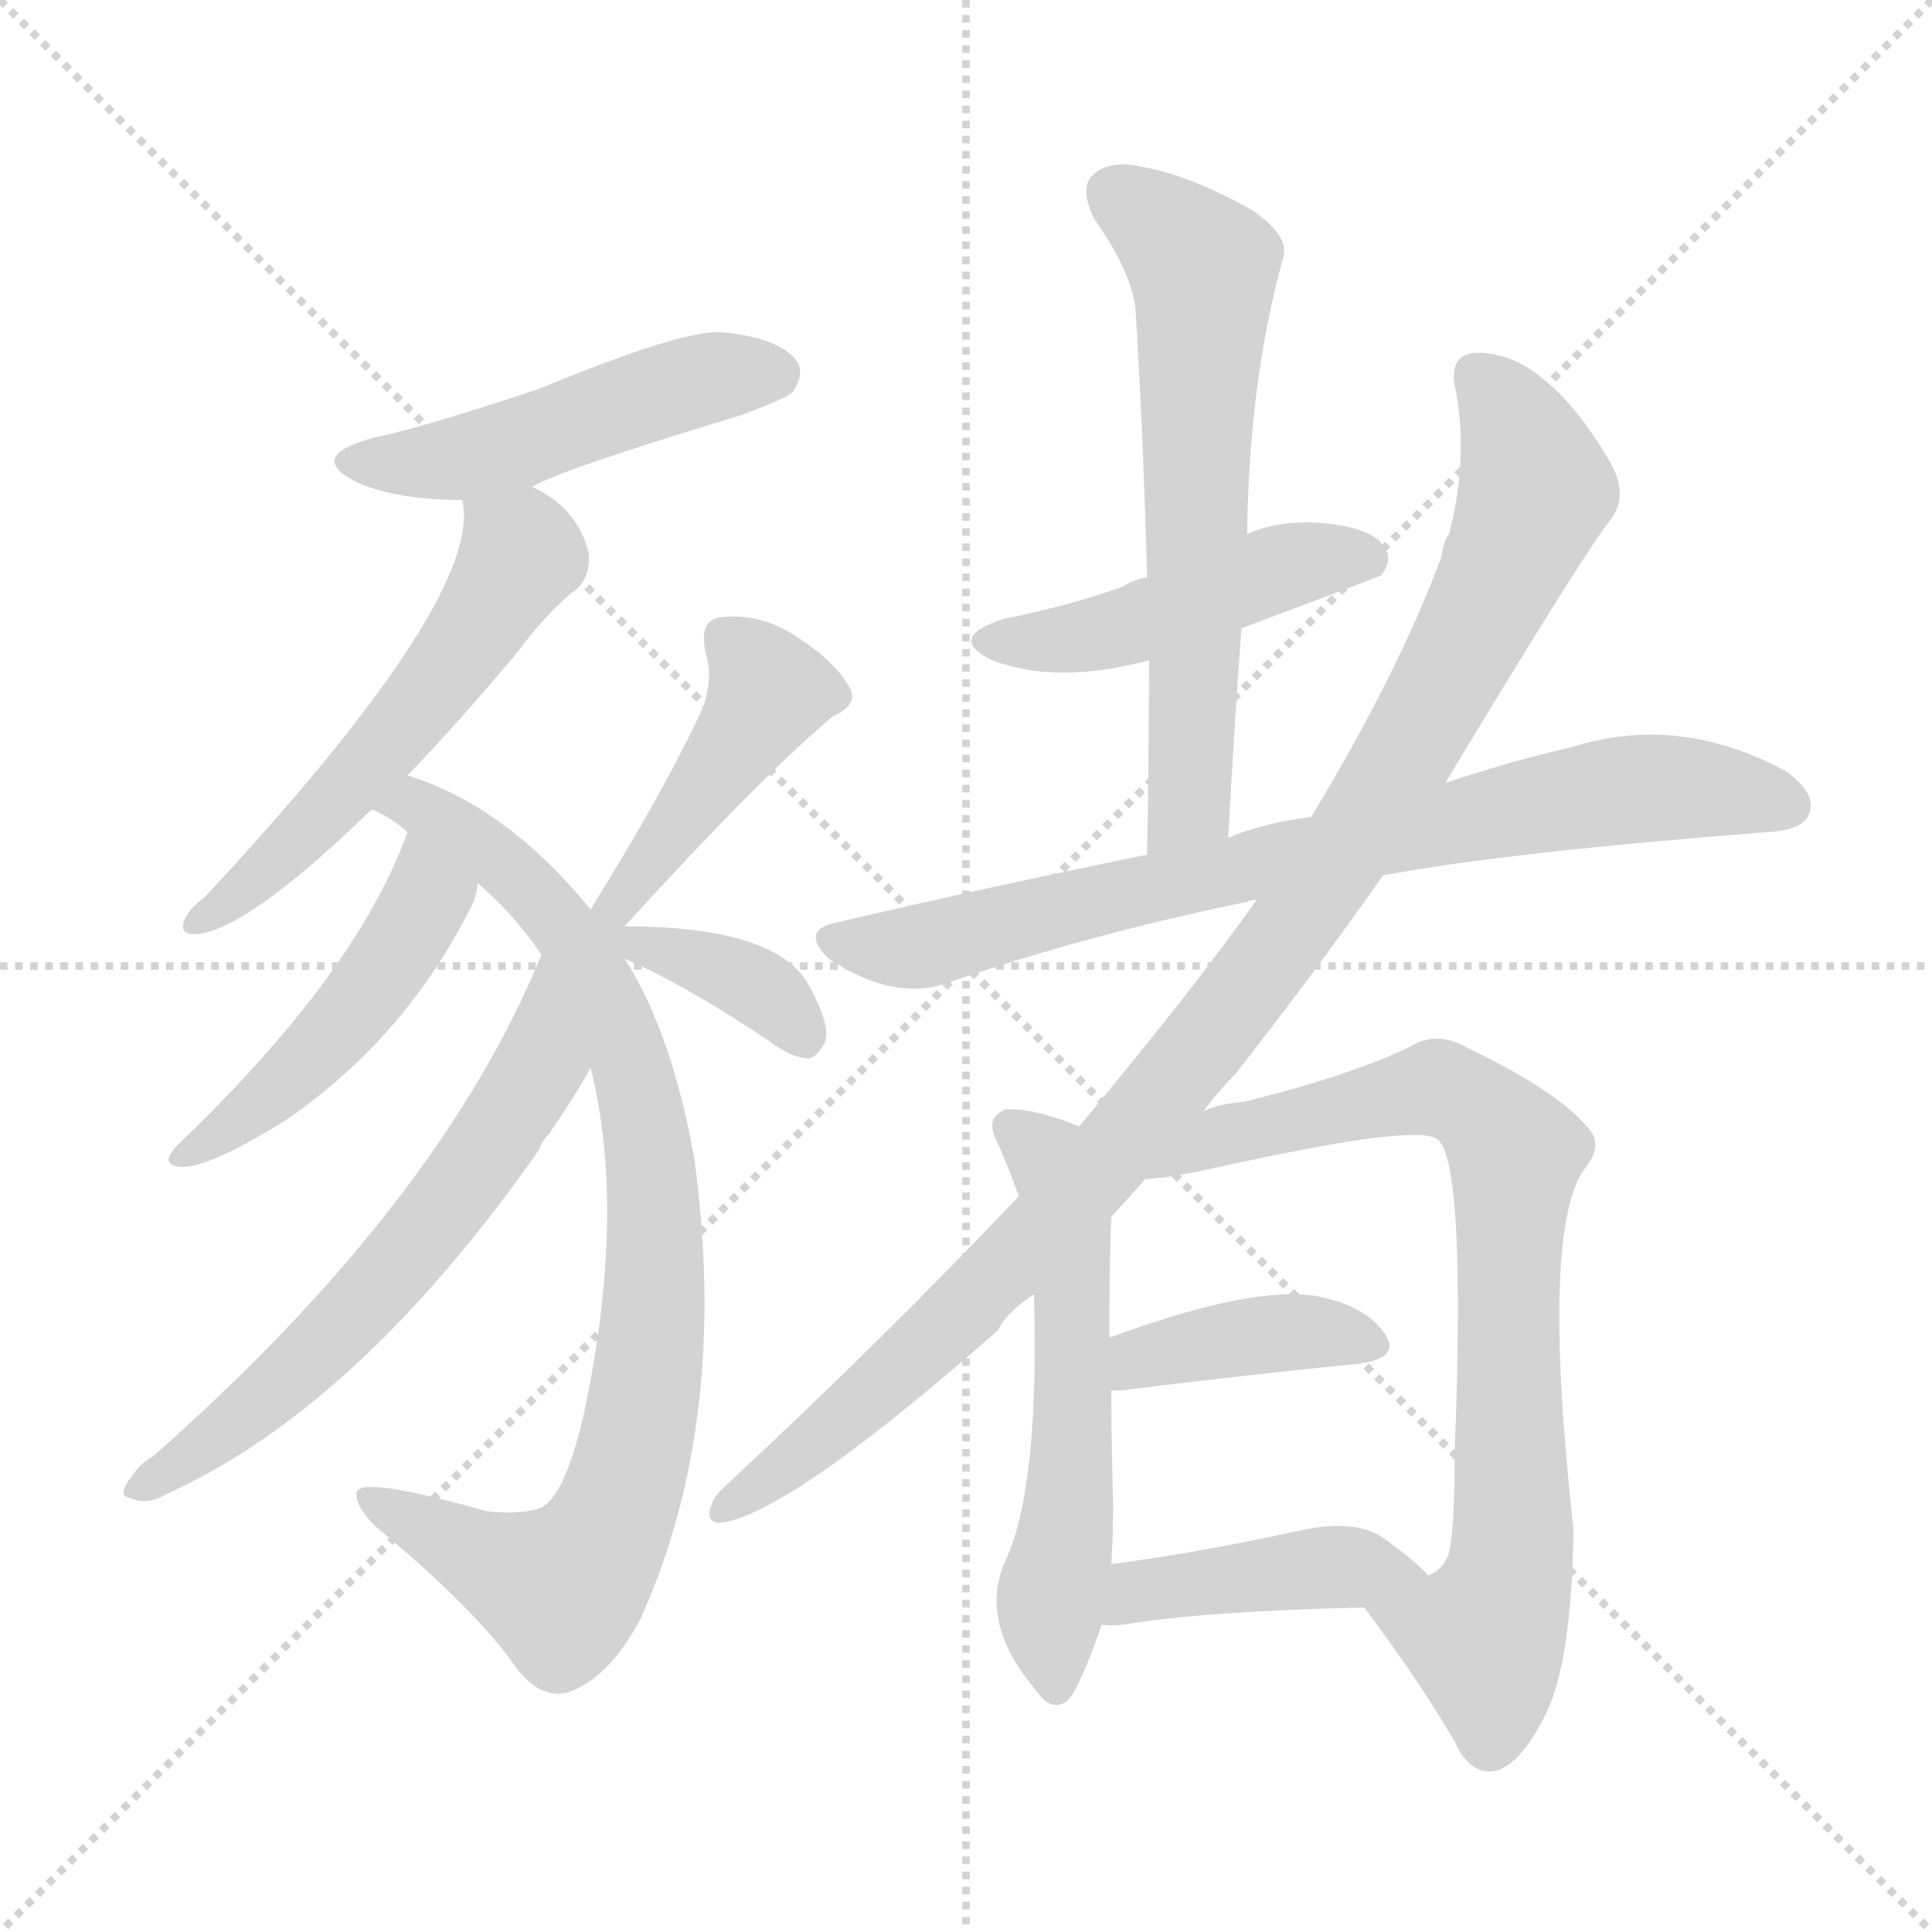 <svg version="1.1" viewBox="0 0 1024 1024" xmlns="http://www.w3.org/2000/svg">
  <g stroke="lightgray" stroke-dasharray="1,1" stroke-width="1" transform="scale(4, 4)">
    <line x1="0" y1="0" x2="256" y2="256"></line>
    <line x1="256" y1="0" x2="0" y2="256"></line>
    <line x1="128" y1="0" x2="128" y2="256"></line>
    <line x1="0" y1="128" x2="256" y2="128"></line>
  </g>
<g transform="scale(1, -1) translate(0, -900)">
   <style type="text/css">
    @keyframes keyframes0 {
      from {
       stroke: blue;
       stroke-dashoffset: 482;
       stroke-width: 128;
       }
       61% {
       animation-timing-function: step-end;
       stroke: blue;
       stroke-dashoffset: 0;
       stroke-width: 128;
       }
       to {
       stroke: black;
       stroke-width: 1024;
       }
       }
       #make-me-a-hanzi-animation-0 {
         animation: keyframes0 0.642s both;
         animation-delay: 0s;
         animation-timing-function: linear;
       }
    @keyframes keyframes1 {
      from {
       stroke: blue;
       stroke-dashoffset: 553;
       stroke-width: 128;
       }
       64% {
       animation-timing-function: step-end;
       stroke: blue;
       stroke-dashoffset: 0;
       stroke-width: 128;
       }
       to {
       stroke: black;
       stroke-width: 1024;
       }
       }
       #make-me-a-hanzi-animation-1 {
         animation: keyframes1 0.7s both;
         animation-delay: 0.642s;
         animation-timing-function: linear;
       }
    @keyframes keyframes2 {
      from {
       stroke: blue;
       stroke-dashoffset: 859;
       stroke-width: 128;
       }
       74% {
       animation-timing-function: step-end;
       stroke: blue;
       stroke-dashoffset: 0;
       stroke-width: 128;
       }
       to {
       stroke: black;
       stroke-width: 1024;
       }
       }
       #make-me-a-hanzi-animation-2 {
         animation: keyframes2 0.949s both;
         animation-delay: 1.342s;
         animation-timing-function: linear;
       }
    @keyframes keyframes3 {
      from {
       stroke: blue;
       stroke-dashoffset: 475;
       stroke-width: 128;
       }
       61% {
       animation-timing-function: step-end;
       stroke: blue;
       stroke-dashoffset: 0;
       stroke-width: 128;
       }
       to {
       stroke: black;
       stroke-width: 1024;
       }
       }
       #make-me-a-hanzi-animation-3 {
         animation: keyframes3 0.637s both;
         animation-delay: 2.291s;
         animation-timing-function: linear;
       }
    @keyframes keyframes4 {
      from {
       stroke: blue;
       stroke-dashoffset: 617;
       stroke-width: 128;
       }
       67% {
       animation-timing-function: step-end;
       stroke: blue;
       stroke-dashoffset: 0;
       stroke-width: 128;
       }
       to {
       stroke: black;
       stroke-width: 1024;
       }
       }
       #make-me-a-hanzi-animation-4 {
         animation: keyframes4 0.752s both;
         animation-delay: 2.928s;
         animation-timing-function: linear;
       }
    @keyframes keyframes5 {
      from {
       stroke: blue;
       stroke-dashoffset: 435;
       stroke-width: 128;
       }
       59% {
       animation-timing-function: step-end;
       stroke: blue;
       stroke-dashoffset: 0;
       stroke-width: 128;
       }
       to {
       stroke: black;
       stroke-width: 1024;
       }
       }
       #make-me-a-hanzi-animation-5 {
         animation: keyframes5 0.604s both;
         animation-delay: 3.68s;
         animation-timing-function: linear;
       }
    @keyframes keyframes6 {
      from {
       stroke: blue;
       stroke-dashoffset: 378;
       stroke-width: 128;
       }
       55% {
       animation-timing-function: step-end;
       stroke: blue;
       stroke-dashoffset: 0;
       stroke-width: 128;
       }
       to {
       stroke: black;
       stroke-width: 1024;
       }
       }
       #make-me-a-hanzi-animation-6 {
         animation: keyframes6 0.558s both;
         animation-delay: 4.284s;
         animation-timing-function: linear;
       }
    @keyframes keyframes7 {
      from {
       stroke: blue;
       stroke-dashoffset: 462;
       stroke-width: 128;
       }
       60% {
       animation-timing-function: step-end;
       stroke: blue;
       stroke-dashoffset: 0;
       stroke-width: 128;
       }
       to {
       stroke: black;
       stroke-width: 1024;
       }
       }
       #make-me-a-hanzi-animation-7 {
         animation: keyframes7 0.626s both;
         animation-delay: 4.842s;
         animation-timing-function: linear;
       }
    @keyframes keyframes8 {
      from {
       stroke: blue;
       stroke-dashoffset: 627;
       stroke-width: 128;
       }
       67% {
       animation-timing-function: step-end;
       stroke: blue;
       stroke-dashoffset: 0;
       stroke-width: 128;
       }
       to {
       stroke: black;
       stroke-width: 1024;
       }
       }
       #make-me-a-hanzi-animation-8 {
         animation: keyframes8 0.76s both;
         animation-delay: 5.468s;
         animation-timing-function: linear;
       }
    @keyframes keyframes9 {
      from {
       stroke: blue;
       stroke-dashoffset: 772;
       stroke-width: 128;
       }
       72% {
       animation-timing-function: step-end;
       stroke: blue;
       stroke-dashoffset: 0;
       stroke-width: 128;
       }
       to {
       stroke: black;
       stroke-width: 1024;
       }
       }
       #make-me-a-hanzi-animation-9 {
         animation: keyframes9 0.878s both;
         animation-delay: 6.228s;
         animation-timing-function: linear;
       }
    @keyframes keyframes10 {
      from {
       stroke: blue;
       stroke-dashoffset: 1023;
       stroke-width: 128;
       }
       77% {
       animation-timing-function: step-end;
       stroke: blue;
       stroke-dashoffset: 0;
       stroke-width: 128;
       }
       to {
       stroke: black;
       stroke-width: 1024;
       }
       }
       #make-me-a-hanzi-animation-10 {
         animation: keyframes10 1.083s both;
         animation-delay: 7.106s;
         animation-timing-function: linear;
       }
    @keyframes keyframes11 {
      from {
       stroke: blue;
       stroke-dashoffset: 561;
       stroke-width: 128;
       }
       65% {
       animation-timing-function: step-end;
       stroke: blue;
       stroke-dashoffset: 0;
       stroke-width: 128;
       }
       to {
       stroke: black;
       stroke-width: 1024;
       }
       }
       #make-me-a-hanzi-animation-11 {
         animation: keyframes11 0.707s both;
         animation-delay: 8.189s;
         animation-timing-function: linear;
       }
    @keyframes keyframes12 {
      from {
       stroke: blue;
       stroke-dashoffset: 773;
       stroke-width: 128;
       }
       72% {
       animation-timing-function: step-end;
       stroke: blue;
       stroke-dashoffset: 0;
       stroke-width: 128;
       }
       to {
       stroke: black;
       stroke-width: 1024;
       }
       }
       #make-me-a-hanzi-animation-12 {
         animation: keyframes12 0.879s both;
         animation-delay: 8.895s;
         animation-timing-function: linear;
       }
    @keyframes keyframes13 {
      from {
       stroke: blue;
       stroke-dashoffset: 394;
       stroke-width: 128;
       }
       56% {
       animation-timing-function: step-end;
       stroke: blue;
       stroke-dashoffset: 0;
       stroke-width: 128;
       }
       to {
       stroke: black;
       stroke-width: 1024;
       }
       }
       #make-me-a-hanzi-animation-13 {
         animation: keyframes13 0.571s both;
         animation-delay: 9.774s;
         animation-timing-function: linear;
       }
    @keyframes keyframes14 {
      from {
       stroke: blue;
       stroke-dashoffset: 421;
       stroke-width: 128;
       }
       58% {
       animation-timing-function: step-end;
       stroke: blue;
       stroke-dashoffset: 0;
       stroke-width: 128;
       }
       to {
       stroke: black;
       stroke-width: 1024;
       }
       }
       #make-me-a-hanzi-animation-14 {
         animation: keyframes14 0.593s both;
         animation-delay: 10.345s;
         animation-timing-function: linear;
       }
</style>
<path d="M 282.0 642.0 Q 297.0 651.0 393.0 680.0 Q 417.0 689.0 420.0 692.0 Q 427.0 702.0 422.0 709.0 Q 413.0 721.0 382.0 724.0 Q 361.0 725.0 286.0 694.0 Q 223.0 673.0 198.0 668.0 Q 161.0 658.0 190.0 644.0 Q 211.0 635.0 245.0 635.0 L 282.0 642.0 Z" fill="lightgray"></path> 
<path d="M 216.0 489.0 Q 243.0 517.0 274.0 554.0 Q 292.0 578.0 306.0 588.0 Q 313.0 595.0 312.0 607.0 Q 306.0 631.0 282.0 642.0 C 256.0 657.0 243.0 664.0 245.0 635.0 Q 257.0 584.0 109.0 425.0 Q 100.0 418.0 98.0 413.0 Q 94.0 404.0 105.0 405.0 Q 132.0 408.0 197.0 471.0 L 216.0 489.0 Z" fill="lightgray"></path> 
<path d="M 313.0 418.0 Q 268.0 473.0 216.0 489.0 C 188.0 500.0 171.0 486.0 197.0 471.0 Q 207.0 467.0 216.0 459.0 L 253.0 432.0 Q 272.0 416.0 287.0 394.0 L 313.0 334.0 Q 332.0 259.0 310.0 153.0 Q 300.0 108.0 287.0 101.0 Q 277.0 97.0 258.0 99.0 Q 191.0 118.0 189.0 109.0 Q 188.0 102.0 199.0 91.0 Q 251.0 48.0 273.0 17.0 Q 286.0 -1.0 301.0 3.0 Q 322.0 10.0 339.0 41.0 Q 387.0 146.0 368.0 286.0 Q 356.0 353.0 331.0 392.0 L 313.0 418.0 Z" fill="lightgray"></path> 
<path d="M 216.0 459.0 Q 189.0 384.0 95.0 294.0 Q 85.0 284.0 93.0 282.0 Q 106.0 278.0 151.0 306.0 Q 214.0 349.0 249.0 418.0 Q 253.0 425.0 253.0 432.0 C 257.0 462.0 227.0 487.0 216.0 459.0 Z" fill="lightgray"></path> 
<path d="M 287.0 394.0 Q 233.0 262.0 81.0 128.0 Q 75.0 125.0 71.0 119.0 Q 61.0 107.0 69.0 106.0 Q 78.0 102.0 88.0 108.0 Q 190.0 154.0 286.0 291.0 Q 287.0 295.0 291.0 299.0 Q 306.0 321.0 313.0 334.0 C 328.0 360.0 299.0 422.0 287.0 394.0 Z" fill="lightgray"></path> 
<path d="M 331.0 409.0 Q 403.0 488.0 441.0 520.0 Q 456.0 527.0 450.0 536.0 Q 443.0 549.0 423.0 562.0 Q 404.0 575.0 383.0 573.0 Q 370.0 572.0 374.0 554.0 Q 378.0 542.0 373.0 526.0 Q 354.0 484.0 313.0 418.0 C 297.0 392.0 311.0 387.0 331.0 409.0 Z" fill="lightgray"></path> 
<path d="M 331.0 392.0 Q 365.0 377.0 408.0 348.0 Q 420.0 339.0 429.0 339.0 Q 433.0 340.0 437.0 347.0 Q 441.0 356.0 428.0 379.0 Q 410.0 409.0 331.0 409.0 C 301.0 409.0 291.0 410.0 331.0 392.0 Z" fill="lightgray"></path> 
<path d="M 658.0 567.0 Q 730.0 594.0 732.0 595.0 Q 739.0 604.0 733.0 611.0 Q 726.0 621.0 698.0 623.0 Q 677.0 624.0 661.0 617.0 L 608.0 594.0 Q 601.0 593.0 595.0 589.0 Q 567.0 579.0 532.0 572.0 Q 501.0 562.0 526.0 550.0 Q 560.0 537.0 609.0 550.0 L 658.0 567.0 Z" fill="lightgray"></path> 
<path d="M 651.0 456.0 Q 654.0 513.0 658.0 567.0 L 661.0 617.0 Q 662.0 698.0 680.0 763.0 Q 684.0 775.0 663.0 789.0 Q 629.0 808.0 603.0 812.0 Q 587.0 815.0 579.0 807.0 Q 572.0 800.0 580.0 784.0 Q 601.0 754.0 602.0 734.0 Q 606.0 667.0 608.0 594.0 L 609.0 550.0 Q 609.0 501.0 608.0 447.0 C 607.0 417.0 649.0 426.0 651.0 456.0 Z" fill="lightgray"></path> 
<path d="M 733.0 436.0 Q 796.0 448.0 937.0 459.0 Q 956.0 460.0 959.0 469.0 Q 963.0 479.0 947.0 491.0 Q 890.0 522.0 833.0 504.0 Q 802.0 497.0 766.0 485.0 L 695.0 467.0 Q 670.0 464.0 651.0 456.0 L 608.0 447.0 Q 529.0 431.0 443.0 411.0 Q 424.0 407.0 439.0 392.0 Q 475.0 368.0 505.0 380.0 Q 578.0 405.0 661.0 422.0 Q 662.0 423.0 666.0 423.0 L 733.0 436.0 Z" fill="lightgray"></path> 
<path d="M 638.0 311.0 Q 645.0 321.0 655.0 331.0 Q 698.0 386.0 733.0 436.0 L 766.0 485.0 Q 842.0 611.0 854.0 625.0 Q 863.0 637.0 854.0 654.0 Q 836.0 685.0 818.0 699.0 Q 803.0 712.0 785.0 713.0 Q 766.0 714.0 772.0 691.0 Q 778.0 655.0 768.0 617.0 Q 765.0 613.0 764.0 605.0 Q 742.0 545.0 695.0 467.0 L 666.0 423.0 Q 632.0 375.0 572.0 303.0 L 540.0 266.0 Q 468.0 190.0 384.0 112.0 Q 377.0 106.0 376.0 98.0 Q 376.0 92.0 383.0 93.0 Q 420.0 99.0 529.0 195.0 Q 533.0 204.0 548.0 214.0 L 589.0 255.0 L 607.0 275.0 L 638.0 311.0 Z" fill="lightgray"></path> 
<path d="M 572.0 303.0 Q 547.0 313.0 533.0 312.0 Q 523.0 308.0 527.0 298.0 Q 534.0 283.0 540.0 266.0 L 548.0 214.0 Q 551.0 112.0 533.0 73.0 Q 518.0 40.0 550.0 3.0 Q 557.0 -7.0 565.0 -2.0 Q 571.0 2.0 584.0 39.0 L 589.0 71.0 Q 590.0 86.0 590.0 103.0 Q 589.0 137.0 589.0 163.0 L 588.0 191.0 Q 588.0 234.0 589.0 255.0 C 590.0 285.0 591.0 296.0 572.0 303.0 Z" fill="lightgray"></path> 
<path d="M 723.0 48.0 Q 751.0 11.0 771.0 -23.0 Q 778.0 -39.0 790.0 -39.0 Q 805.0 -38.0 820.0 -7.0 Q 833.0 21.0 834.0 89.0 Q 816.0 252.0 841.0 282.0 Q 850.0 294.0 841.0 303.0 Q 825.0 322.0 777.0 345.0 Q 761.0 354.0 747.0 345.0 Q 713.0 329.0 659.0 316.0 Q 646.0 315.0 638.0 311.0 C 609.0 303.0 577.0 271.0 607.0 275.0 Q 622.0 276.0 644.0 281.0 Q 752.0 305.0 762.0 296.0 Q 777.0 284.0 771.0 130.0 Q 771.0 90.0 768.0 77.0 Q 765.0 68.0 757.0 65.0 C 737.0 43.0 714.0 60.0 723.0 48.0 Z" fill="lightgray"></path> 
<path d="M 589.0 163.0 Q 590.0 163.0 594.0 163.0 Q 666.0 172.0 719.0 177.0 Q 743.0 180.0 734.0 193.0 Q 724.0 208.0 698.0 213.0 Q 664.0 219.0 588.0 191.0 C 560.0 181.0 559.0 163.0 589.0 163.0 Z" fill="lightgray"></path> 
<path d="M 584.0 39.0 Q 588.0 38.0 596.0 39.0 Q 638.0 46.0 723.0 48.0 C 753.0 49.0 772.0 49.0 757.0 65.0 Q 751.0 72.0 733.0 85.0 Q 718.0 95.0 690.0 89.0 Q 635.0 77.0 589.0 71.0 C 559.0 67.0 554.0 42.0 584.0 39.0 Z" fill="lightgray"></path> 
      <clipPath id="make-me-a-hanzi-clip-0">
      <path d="M 282.0 642.0 Q 297.0 651.0 393.0 680.0 Q 417.0 689.0 420.0 692.0 Q 427.0 702.0 422.0 709.0 Q 413.0 721.0 382.0 724.0 Q 361.0 725.0 286.0 694.0 Q 223.0 673.0 198.0 668.0 Q 161.0 658.0 190.0 644.0 Q 211.0 635.0 245.0 635.0 L 282.0 642.0 Z" fill="lightgray"></path>
      </clipPath>
      <path clip-path="url(#make-me-a-hanzi-clip-0)" d="M 191.0 657.0 L 238.0 656.0 L 366.0 697.0 L 410.0 702.0 " fill="none" id="make-me-a-hanzi-animation-0" stroke-dasharray="354 708" stroke-linecap="round"></path>

      <clipPath id="make-me-a-hanzi-clip-1">
      <path d="M 216.0 489.0 Q 243.0 517.0 274.0 554.0 Q 292.0 578.0 306.0 588.0 Q 313.0 595.0 312.0 607.0 Q 306.0 631.0 282.0 642.0 C 256.0 657.0 243.0 664.0 245.0 635.0 Q 257.0 584.0 109.0 425.0 Q 100.0 418.0 98.0 413.0 Q 94.0 404.0 105.0 405.0 Q 132.0 408.0 197.0 471.0 L 216.0 489.0 Z" fill="lightgray"></path>
      </clipPath>
      <path clip-path="url(#make-me-a-hanzi-clip-1)" d="M 252.0 632.0 L 277.0 606.0 L 250.0 564.0 L 190.0 488.0 L 105.0 412.0 " fill="none" id="make-me-a-hanzi-animation-1" stroke-dasharray="425 850" stroke-linecap="round"></path>

      <clipPath id="make-me-a-hanzi-clip-2">
      <path d="M 313.0 418.0 Q 268.0 473.0 216.0 489.0 C 188.0 500.0 171.0 486.0 197.0 471.0 Q 207.0 467.0 216.0 459.0 L 253.0 432.0 Q 272.0 416.0 287.0 394.0 L 313.0 334.0 Q 332.0 259.0 310.0 153.0 Q 300.0 108.0 287.0 101.0 Q 277.0 97.0 258.0 99.0 Q 191.0 118.0 189.0 109.0 Q 188.0 102.0 199.0 91.0 Q 251.0 48.0 273.0 17.0 Q 286.0 -1.0 301.0 3.0 Q 322.0 10.0 339.0 41.0 Q 387.0 146.0 368.0 286.0 Q 356.0 353.0 331.0 392.0 L 313.0 418.0 Z" fill="lightgray"></path>
      </clipPath>
      <path clip-path="url(#make-me-a-hanzi-clip-2)" d="M 204.0 473.0 L 219.0 473.0 L 263.0 446.0 L 304.0 402.0 L 335.0 332.0 L 346.0 274.0 L 347.0 226.0 L 335.0 124.0 L 305.0 64.0 L 295.0 59.0 L 278.0 64.0 L 194.0 106.0 " fill="none" id="make-me-a-hanzi-animation-2" stroke-dasharray="731 1462" stroke-linecap="round"></path>

      <clipPath id="make-me-a-hanzi-clip-3">
      <path d="M 216.0 459.0 Q 189.0 384.0 95.0 294.0 Q 85.0 284.0 93.0 282.0 Q 106.0 278.0 151.0 306.0 Q 214.0 349.0 249.0 418.0 Q 253.0 425.0 253.0 432.0 C 257.0 462.0 227.0 487.0 216.0 459.0 Z" fill="lightgray"></path>
      </clipPath>
      <path clip-path="url(#make-me-a-hanzi-clip-3)" d="M 220.0 451.0 L 226.0 422.0 L 196.0 375.0 L 135.0 310.0 L 97.0 287.0 " fill="none" id="make-me-a-hanzi-animation-3" stroke-dasharray="347 694" stroke-linecap="round"></path>

      <clipPath id="make-me-a-hanzi-clip-4">
      <path d="M 287.0 394.0 Q 233.0 262.0 81.0 128.0 Q 75.0 125.0 71.0 119.0 Q 61.0 107.0 69.0 106.0 Q 78.0 102.0 88.0 108.0 Q 190.0 154.0 286.0 291.0 Q 287.0 295.0 291.0 299.0 Q 306.0 321.0 313.0 334.0 C 328.0 360.0 299.0 422.0 287.0 394.0 Z" fill="lightgray"></path>
      </clipPath>
      <path clip-path="url(#make-me-a-hanzi-clip-4)" d="M 287.0 387.0 L 284.0 331.0 L 230.0 252.0 L 143.0 161.0 L 75.0 112.0 " fill="none" id="make-me-a-hanzi-animation-4" stroke-dasharray="489 978" stroke-linecap="round"></path>

      <clipPath id="make-me-a-hanzi-clip-5">
      <path d="M 331.0 409.0 Q 403.0 488.0 441.0 520.0 Q 456.0 527.0 450.0 536.0 Q 443.0 549.0 423.0 562.0 Q 404.0 575.0 383.0 573.0 Q 370.0 572.0 374.0 554.0 Q 378.0 542.0 373.0 526.0 Q 354.0 484.0 313.0 418.0 C 297.0 392.0 311.0 387.0 331.0 409.0 Z" fill="lightgray"></path>
      </clipPath>
      <path clip-path="url(#make-me-a-hanzi-clip-5)" d="M 384.0 561.0 L 407.0 533.0 L 331.0 423.0 L 322.0 424.0 " fill="none" id="make-me-a-hanzi-animation-5" stroke-dasharray="307 614" stroke-linecap="round"></path>

      <clipPath id="make-me-a-hanzi-clip-6">
      <path d="M 331.0 392.0 Q 365.0 377.0 408.0 348.0 Q 420.0 339.0 429.0 339.0 Q 433.0 340.0 437.0 347.0 Q 441.0 356.0 428.0 379.0 Q 410.0 409.0 331.0 409.0 C 301.0 409.0 291.0 410.0 331.0 392.0 Z" fill="lightgray"></path>
      </clipPath>
      <path clip-path="url(#make-me-a-hanzi-clip-6)" d="M 326.0 409.0 L 329.0 401.0 L 361.0 395.0 L 405.0 375.0 L 426.0 350.0 " fill="none" id="make-me-a-hanzi-animation-6" stroke-dasharray="250 500" stroke-linecap="round"></path>

      <clipPath id="make-me-a-hanzi-clip-7">
      <path d="M 658.0 567.0 Q 730.0 594.0 732.0 595.0 Q 739.0 604.0 733.0 611.0 Q 726.0 621.0 698.0 623.0 Q 677.0 624.0 661.0 617.0 L 608.0 594.0 Q 601.0 593.0 595.0 589.0 Q 567.0 579.0 532.0 572.0 Q 501.0 562.0 526.0 550.0 Q 560.0 537.0 609.0 550.0 L 658.0 567.0 Z" fill="lightgray"></path>
      </clipPath>
      <path clip-path="url(#make-me-a-hanzi-clip-7)" d="M 527.0 562.0 L 583.0 564.0 L 674.0 598.0 L 727.0 602.0 " fill="none" id="make-me-a-hanzi-animation-7" stroke-dasharray="334 668" stroke-linecap="round"></path>

      <clipPath id="make-me-a-hanzi-clip-8">
      <path d="M 651.0 456.0 Q 654.0 513.0 658.0 567.0 L 661.0 617.0 Q 662.0 698.0 680.0 763.0 Q 684.0 775.0 663.0 789.0 Q 629.0 808.0 603.0 812.0 Q 587.0 815.0 579.0 807.0 Q 572.0 800.0 580.0 784.0 Q 601.0 754.0 602.0 734.0 Q 606.0 667.0 608.0 594.0 L 609.0 550.0 Q 609.0 501.0 608.0 447.0 C 607.0 417.0 649.0 426.0 651.0 456.0 Z" fill="lightgray"></path>
      </clipPath>
      <path clip-path="url(#make-me-a-hanzi-clip-8)" d="M 590.0 798.0 L 638.0 758.0 L 631.0 481.0 L 614.0 455.0 " fill="none" id="make-me-a-hanzi-animation-8" stroke-dasharray="499 998" stroke-linecap="round"></path>

      <clipPath id="make-me-a-hanzi-clip-9">
      <path d="M 733.0 436.0 Q 796.0 448.0 937.0 459.0 Q 956.0 460.0 959.0 469.0 Q 963.0 479.0 947.0 491.0 Q 890.0 522.0 833.0 504.0 Q 802.0 497.0 766.0 485.0 L 695.0 467.0 Q 670.0 464.0 651.0 456.0 L 608.0 447.0 Q 529.0 431.0 443.0 411.0 Q 424.0 407.0 439.0 392.0 Q 475.0 368.0 505.0 380.0 Q 578.0 405.0 661.0 422.0 Q 662.0 423.0 666.0 423.0 L 733.0 436.0 Z" fill="lightgray"></path>
      </clipPath>
      <path clip-path="url(#make-me-a-hanzi-clip-9)" d="M 442.0 401.0 L 493.0 399.0 L 676.0 445.0 L 859.0 481.0 L 893.0 483.0 L 948.0 473.0 " fill="none" id="make-me-a-hanzi-animation-9" stroke-dasharray="644 1288" stroke-linecap="round"></path>

      <clipPath id="make-me-a-hanzi-clip-10">
      <path d="M 638.0 311.0 Q 645.0 321.0 655.0 331.0 Q 698.0 386.0 733.0 436.0 L 766.0 485.0 Q 842.0 611.0 854.0 625.0 Q 863.0 637.0 854.0 654.0 Q 836.0 685.0 818.0 699.0 Q 803.0 712.0 785.0 713.0 Q 766.0 714.0 772.0 691.0 Q 778.0 655.0 768.0 617.0 Q 765.0 613.0 764.0 605.0 Q 742.0 545.0 695.0 467.0 L 666.0 423.0 Q 632.0 375.0 572.0 303.0 L 540.0 266.0 Q 468.0 190.0 384.0 112.0 Q 377.0 106.0 376.0 98.0 Q 376.0 92.0 383.0 93.0 Q 420.0 99.0 529.0 195.0 Q 533.0 204.0 548.0 214.0 L 589.0 255.0 L 607.0 275.0 L 638.0 311.0 Z" fill="lightgray"></path>
      </clipPath>
      <path clip-path="url(#make-me-a-hanzi-clip-10)" d="M 783.0 699.0 L 799.0 683.0 L 814.0 641.0 L 763.0 531.0 L 710.0 444.0 L 634.0 341.0 L 559.0 254.0 L 491.0 186.0 L 383.0 100.0 " fill="none" id="make-me-a-hanzi-animation-10" stroke-dasharray="895 1790" stroke-linecap="round"></path>

      <clipPath id="make-me-a-hanzi-clip-11">
      <path d="M 572.0 303.0 Q 547.0 313.0 533.0 312.0 Q 523.0 308.0 527.0 298.0 Q 534.0 283.0 540.0 266.0 L 548.0 214.0 Q 551.0 112.0 533.0 73.0 Q 518.0 40.0 550.0 3.0 Q 557.0 -7.0 565.0 -2.0 Q 571.0 2.0 584.0 39.0 L 589.0 71.0 Q 590.0 86.0 590.0 103.0 Q 589.0 137.0 589.0 163.0 L 588.0 191.0 Q 588.0 234.0 589.0 255.0 C 590.0 285.0 591.0 296.0 572.0 303.0 Z" fill="lightgray"></path>
      </clipPath>
      <path clip-path="url(#make-me-a-hanzi-clip-11)" d="M 538.0 302.0 L 555.0 287.0 L 568.0 229.0 L 567.0 110.0 L 557.0 52.0 L 560.0 7.0 " fill="none" id="make-me-a-hanzi-animation-11" stroke-dasharray="433 866" stroke-linecap="round"></path>

      <clipPath id="make-me-a-hanzi-clip-12">
      <path d="M 723.0 48.0 Q 751.0 11.0 771.0 -23.0 Q 778.0 -39.0 790.0 -39.0 Q 805.0 -38.0 820.0 -7.0 Q 833.0 21.0 834.0 89.0 Q 816.0 252.0 841.0 282.0 Q 850.0 294.0 841.0 303.0 Q 825.0 322.0 777.0 345.0 Q 761.0 354.0 747.0 345.0 Q 713.0 329.0 659.0 316.0 Q 646.0 315.0 638.0 311.0 C 609.0 303.0 577.0 271.0 607.0 275.0 Q 622.0 276.0 644.0 281.0 Q 752.0 305.0 762.0 296.0 Q 777.0 284.0 771.0 130.0 Q 771.0 90.0 768.0 77.0 Q 765.0 68.0 757.0 65.0 C 737.0 43.0 714.0 60.0 723.0 48.0 Z" fill="lightgray"></path>
      </clipPath>
      <path clip-path="url(#make-me-a-hanzi-clip-12)" d="M 623.0 282.0 L 643.0 296.0 L 762.0 323.0 L 789.0 308.0 L 802.0 291.0 L 798.0 192.0 L 803.0 98.0 L 800.0 64.0 L 787.0 33.0 L 790.0 -24.0 " fill="none" id="make-me-a-hanzi-animation-12" stroke-dasharray="645 1290" stroke-linecap="round"></path>

      <clipPath id="make-me-a-hanzi-clip-13">
      <path d="M 589.0 163.0 Q 590.0 163.0 594.0 163.0 Q 666.0 172.0 719.0 177.0 Q 743.0 180.0 734.0 193.0 Q 724.0 208.0 698.0 213.0 Q 664.0 219.0 588.0 191.0 C 560.0 181.0 559.0 163.0 589.0 163.0 Z" fill="lightgray"></path>
      </clipPath>
      <path clip-path="url(#make-me-a-hanzi-clip-13)" d="M 592.0 170.0 L 605.0 181.0 L 663.0 192.0 L 701.0 194.0 L 724.0 187.0 " fill="none" id="make-me-a-hanzi-animation-13" stroke-dasharray="266 532" stroke-linecap="round"></path>

      <clipPath id="make-me-a-hanzi-clip-14">
      <path d="M 584.0 39.0 Q 588.0 38.0 596.0 39.0 Q 638.0 46.0 723.0 48.0 C 753.0 49.0 772.0 49.0 757.0 65.0 Q 751.0 72.0 733.0 85.0 Q 718.0 95.0 690.0 89.0 Q 635.0 77.0 589.0 71.0 C 559.0 67.0 554.0 42.0 584.0 39.0 Z" fill="lightgray"></path>
      </clipPath>
      <path clip-path="url(#make-me-a-hanzi-clip-14)" d="M 590.0 44.0 L 603.0 57.0 L 701.0 70.0 L 749.0 66.0 " fill="none" id="make-me-a-hanzi-animation-14" stroke-dasharray="293 586" stroke-linecap="round"></path>

</g>
</svg>
